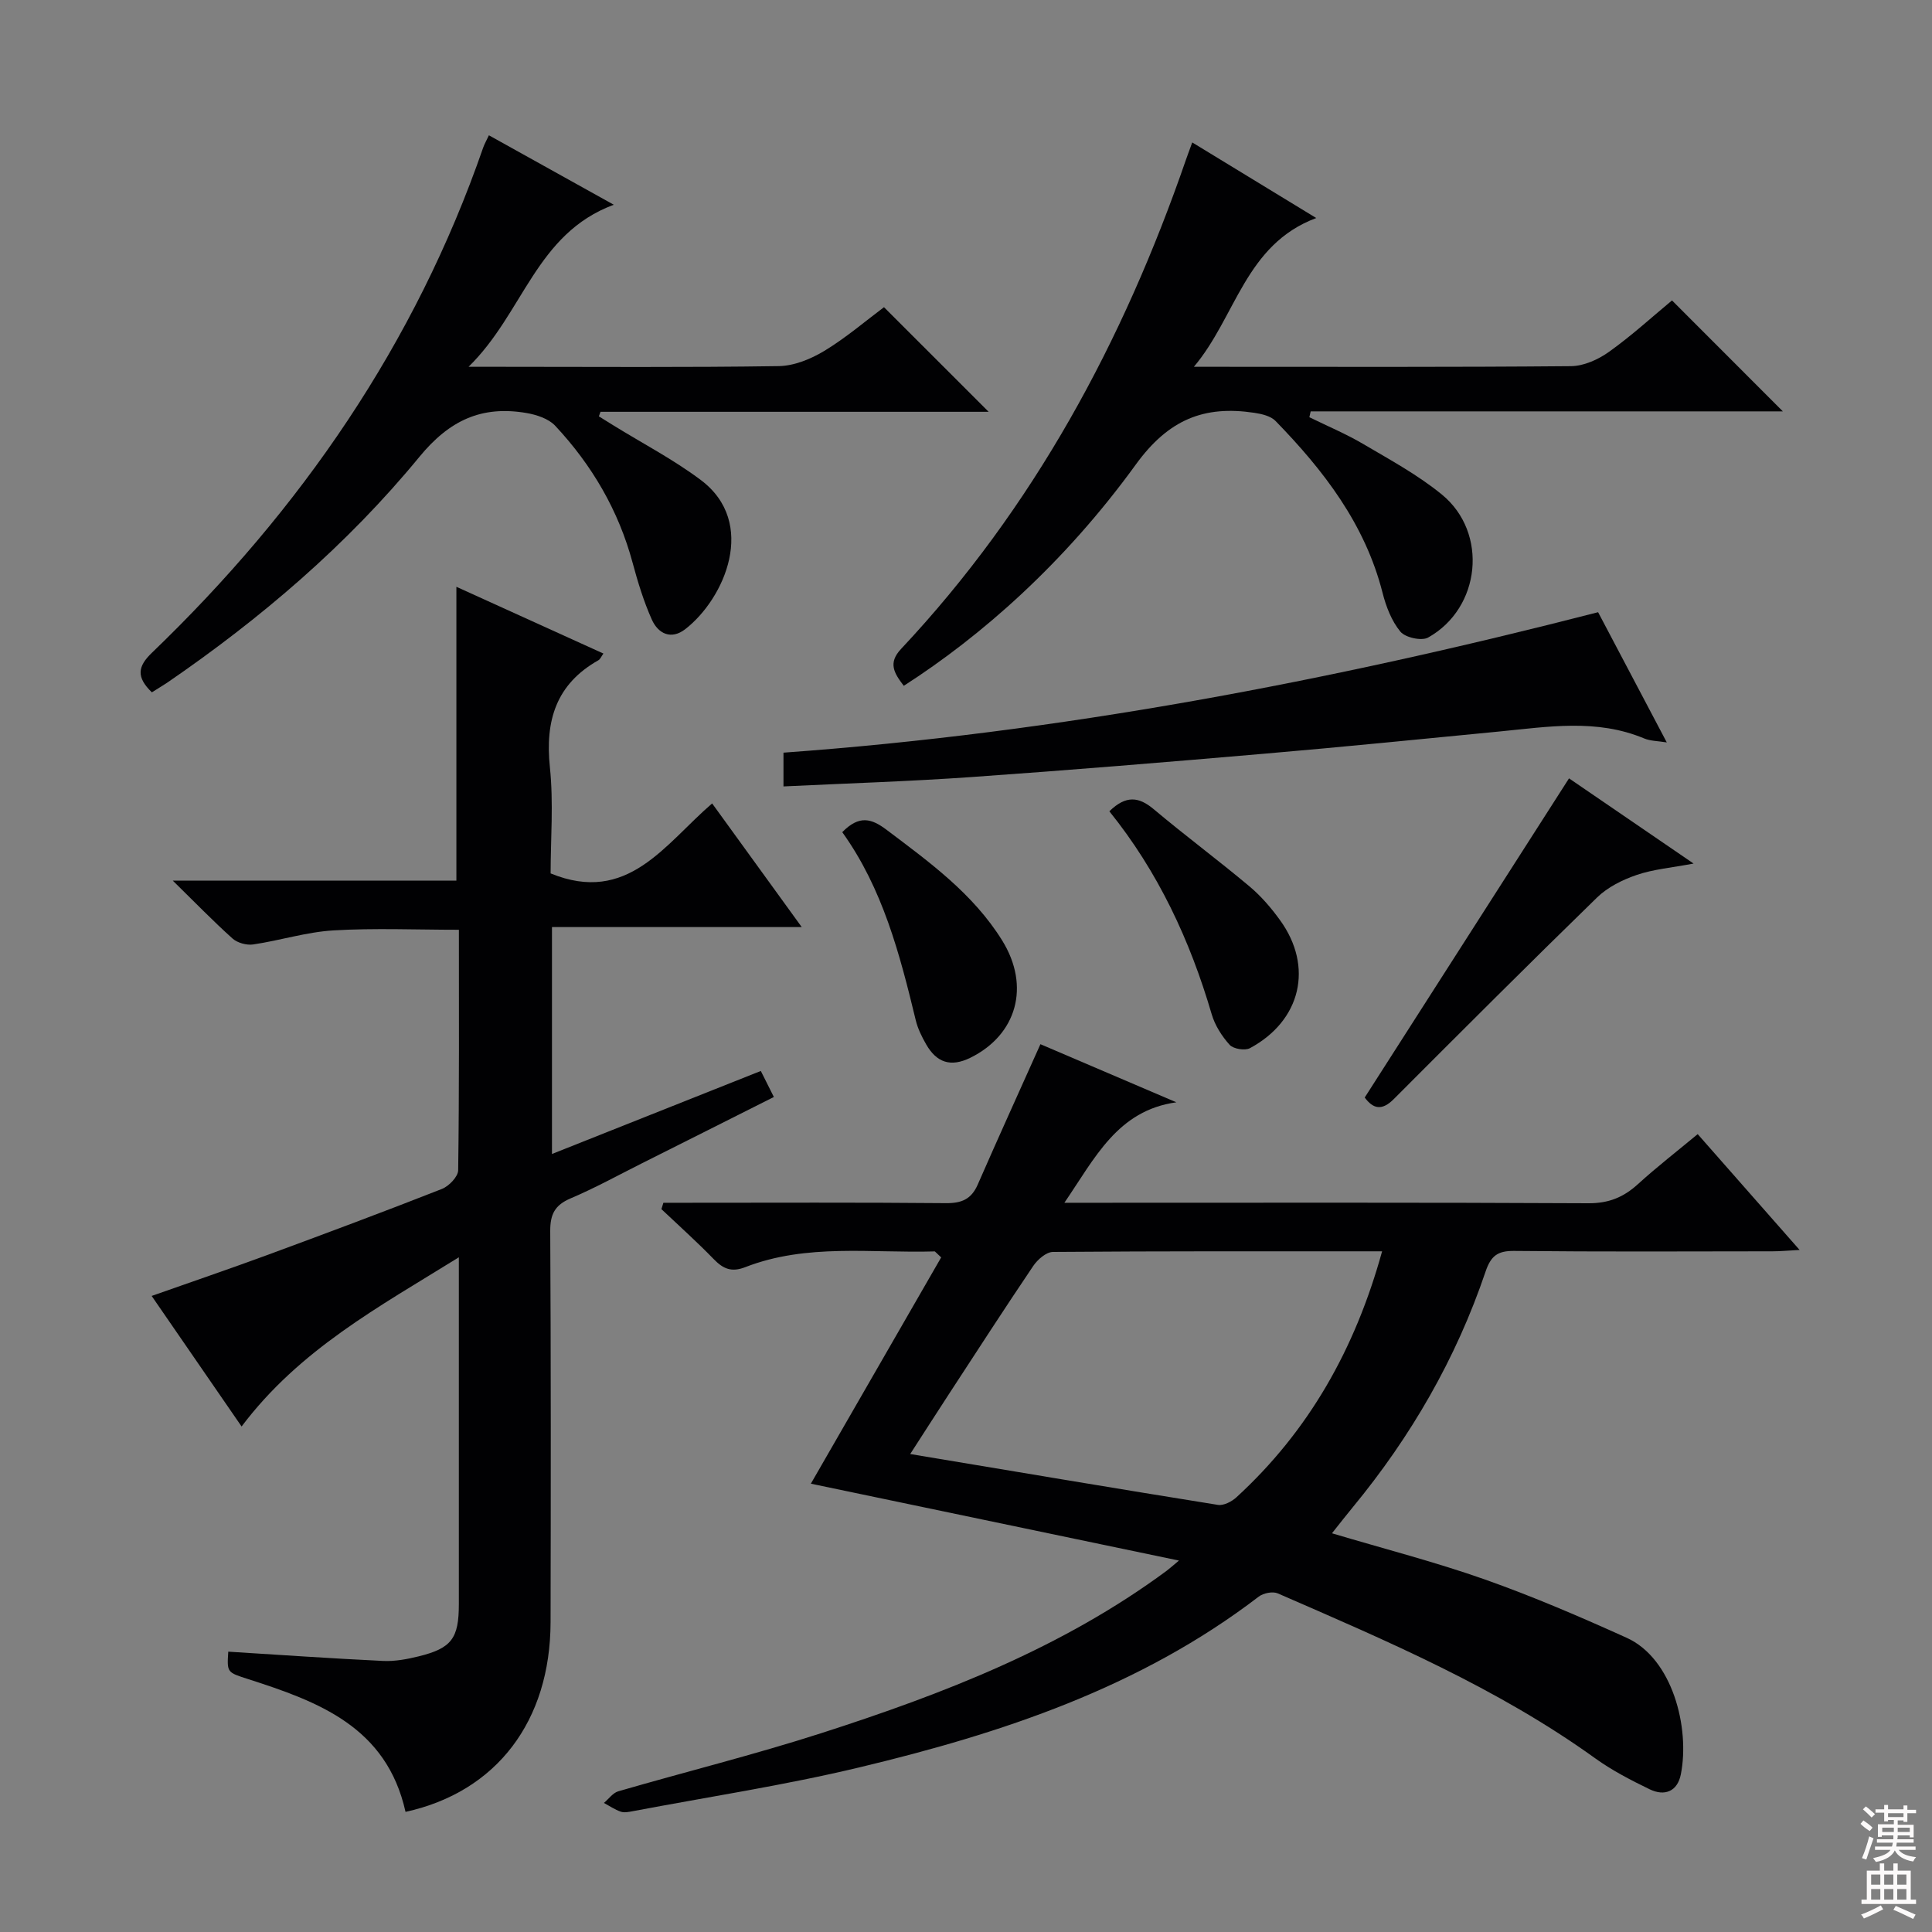 <svg enable-background="new 0 0 400 400" viewBox="0 0 400 400" xmlns="http://www.w3.org/2000/svg"><rect x="0" y="0" width="400" height="400" fill="#808080" stroke="none"/><g fill="#010103"><path d="m275.77 317.45c10.83 3.23 21.39 5.94 31.62 9.55 9.97 3.52 19.73 7.72 29.38 12.08 9.51 4.29 13.14 18.64 11.23 28.28-.7 3.53-3.34 4.6-6.46 3.09-3.87-1.88-7.75-3.88-11.23-6.38-20.27-14.6-43.07-24.3-65.77-34.18-1.04-.45-2.97-.06-3.93.67-24.58 18.83-53.21 28.31-82.74 35.37-15.46 3.7-31.24 6.1-46.87 9.06-.81.15-1.74.35-2.47.1-1.23-.42-2.34-1.19-3.5-1.81.99-.82 1.85-2.08 2.98-2.41 14.02-4.07 28.22-7.59 42.1-12.06 25.21-8.12 49.84-17.64 71.41-33.58.52-.38 1-.83 2.57-2.13-26.09-5.45-51.23-10.7-76.21-15.92 9.06-15.74 18.02-31.29 26.98-46.85-.44-.41-.88-.83-1.31-1.24-13.14.4-26.47-1.71-39.25 3.26-2.85 1.11-4.57.36-6.53-1.66-3.47-3.58-7.2-6.91-10.83-10.35.14-.44.27-.88.41-1.32h4.51c17.99 0 35.99-.09 53.98.08 3.28.03 5.27-.83 6.59-3.85 4.18-9.56 8.5-19.06 12.98-29.06 9.06 3.87 18.6 7.95 28.14 12.03-12.19 1.69-16.83 11.51-23.18 20.8h6.05c34.15 0 68.3-.08 102.46.1 4.19.02 7.25-1.24 10.23-3.95 3.92-3.57 8.13-6.83 12.38-10.36 6.95 7.9 13.72 15.59 21.1 23.98-2.48.13-4.05.28-5.61.28-17.83.02-35.65.11-53.48-.08-3.44-.04-4.83 1.03-5.93 4.28-6.08 17.98-15.44 34.17-27.51 48.81-1.35 1.63-2.66 3.32-4.29 5.37zm10.38-58.38c-23.21 0-45.68-.05-68.15.13-1.39.01-3.17 1.57-4.07 2.89-5.96 8.82-11.73 17.76-17.55 26.67-2.68 4.11-5.33 8.25-7.93 12.28 21.55 3.59 42.61 7.15 63.7 10.53 1.19.19 2.87-.68 3.85-1.58 14.97-13.73 24.56-30.67 30.15-50.92z"/><path d="m83.96 375.13c-3.93-17.63-18.05-22.82-32.58-27.49-4.37-1.41-4.4-1.32-4.12-5.68 10.68.66 21.35 1.41 32.04 1.92 2.44.12 4.98-.36 7.38-.95 6.83-1.68 8.32-3.73 8.32-10.8 0-21.99 0-43.99 0-65.98 0-1.6 0-3.19 0-5.84-16.59 10.29-32.99 19.1-44.98 35.03-6.34-9.2-12.31-17.87-18.62-27.03 8.22-2.9 16.01-5.56 23.74-8.4 12.15-4.48 24.29-9.01 36.35-13.75 1.45-.57 3.35-2.53 3.37-3.87.23-16.48.15-32.97.15-49.79-8.82 0-17.43-.38-25.98.13-5.57.33-11.05 2.09-16.62 2.91-1.36.2-3.27-.33-4.28-1.24-3.96-3.55-7.67-7.38-12.36-11.98h58.72c0-20.46 0-40.31 0-60.83 10.23 4.64 20.28 9.2 30.44 13.82-.45.62-.65 1.17-1.04 1.39-8.77 4.95-11.05 12.51-10.04 22.15.77 7.4.15 14.95.15 21.98 15.97 6.54 23.61-6.03 33.44-14.49 6.15 8.49 12.05 16.62 18.55 25.6-17.76 0-34.6 0-51.71 0v46.98c14.48-5.76 28.75-11.43 43.24-17.19.92 1.83 1.71 3.41 2.7 5.39-9.27 4.66-18.29 9.21-27.32 13.73-4.9 2.46-9.72 5.12-14.76 7.26-3.25 1.38-4.24 3.28-4.22 6.77.15 26.99.13 53.99.07 80.98-.05 20.45-11.14 35.13-30.03 39.27z"/><path d="m187.12 141.99c-2.07-2.69-3.27-4.75-.57-7.63 27.45-29.24 46.01-63.68 59.01-101.35.32-.93.67-1.84 1.28-3.52 8.38 5.11 16.48 10.05 25.67 15.65-14.74 5.52-16.59 20.45-25.33 30.8h4.57c24.5 0 48.99.09 73.49-.13 2.67-.02 5.68-1.38 7.92-2.99 4.72-3.37 9.02-7.32 13.01-10.62 7.76 7.76 15.33 15.34 22.95 22.97-32.17 0-64.97 0-97.76 0-.09.4-.18.81-.27 1.21 3.72 1.83 7.58 3.44 11.14 5.54 5.57 3.28 11.34 6.41 16.31 10.48 9.64 7.91 8.04 23.51-2.87 29.6-1.35.75-4.73 0-5.74-1.23-1.82-2.21-2.97-5.2-3.69-8.05-3.62-14.23-12.2-25.33-22.15-35.56-1-1.03-2.85-1.46-4.38-1.69-10.41-1.57-17.78 1.36-24.57 10.73-14.86 20.5-32.08 35.55-48.02 45.79z"/><path d="m31.44 143.34c-3.25-3.15-2.96-5.34.01-8.19 30.81-29.62 54.51-63.95 68.58-104.57.27-.77.69-1.49 1.19-2.57 8.36 4.65 16.55 9.21 25.86 14.38-16.17 6-18.67 22.41-30.07 33.55h6.74c19.16 0 38.33.15 57.48-.14 3.19-.05 6.66-1.47 9.45-3.16 4.52-2.74 8.59-6.24 12.34-9.04 7.32 7.32 14.42 14.42 21.67 21.66-26.63 0-53.5 0-80.36 0-.11.31-.23.62-.34.94.99.61 1.97 1.23 2.96 1.84 6.06 3.75 12.45 7.07 18.13 11.33 11.82 8.86 4.95 24.56-3.19 30.88-2.92 2.27-5.62.98-6.95-2-1.67-3.75-2.89-7.74-3.96-11.72-2.92-10.86-8.43-20.25-16.03-28.38-1.38-1.48-3.88-2.29-6-2.65-9.19-1.55-15.85 1.45-22.13 9.1-14.95 18.2-32.83 33.47-52.29 46.8-.97.64-1.96 1.22-3.09 1.94z"/><path d="m162.21 162.82c0-2.48 0-4.43 0-6.99 57.15-4.12 113.07-14.78 168.66-29.08 4.8 9.11 9.43 17.87 14.22 26.96-1.83-.3-3.39-.28-4.7-.83-9.83-4.11-19.91-2.41-29.97-1.43-16.19 1.57-32.37 3.2-48.58 4.59-20.18 1.74-40.37 3.41-60.57 4.83-12.88.91-25.81 1.31-39.06 1.95z"/><path d="m282.55 227.23c14.19-22.17 28.14-43.96 42.3-66.08 7.97 5.45 16.41 11.22 25.79 17.64-4.6.87-8.35 1.18-11.79 2.36-2.93 1-5.99 2.52-8.18 4.65-14.17 13.79-28.15 27.78-42.12 41.77-2.43 2.43-4.24 2.04-6-.34z"/><path d="m174.38 172.29c3.54-3.61 6.08-2.81 9.16-.5 8.9 6.71 17.94 13.25 23.94 22.91 5.91 9.52 3.01 19.55-6.54 24.28-4.13 2.04-7.02 1-9.18-2.74-.9-1.57-1.74-3.26-2.16-5-3.31-13.69-6.84-27.28-15.22-38.95z"/><path d="m229.68 167.97c3.47-3.39 6.13-3 9.19-.43 6.48 5.45 13.3 10.51 19.79 15.95 2.4 2.01 4.51 4.46 6.35 7.01 6.98 9.62 4.37 20.81-6.22 26.51-1.04.56-3.44.16-4.21-.69-1.62-1.8-3.05-4.05-3.72-6.36-4.48-15.29-11.09-29.48-21.18-41.99z"/></g><path d="m385.2 377.6.6-.7c.6.4 1.3.9 1.9 1.5l-.6.7c-.8-.5-1.4-1-1.9-1.5zm.3 7.1c.6-1.4 1.1-2.9 1.5-4.5.3.1.6.3.9.4-.5 1.4-1 2.9-1.5 4.4zm.2-10.1.6-.6c.7.5 1.3 1.1 1.9 1.6l-.7.7c-.6-.6-1.2-1.2-1.8-1.7zm8.4-.8h.8v.9h1.8v.7h-1.8v1.8h-.8v-.3h-1.2v.9h3.3v2.6h-.8v-.4h-2.5c0 .3 0 .6-.1.8h3.4v.7h-3.5c0 .3-.1.6-.1.8h4v.7h-3.5c.7.9 1.9 1.3 3.6 1.5-.2.2-.4.5-.6.9-1.9-.3-3.2-1.1-3.8-2.3-.5 1.1-1.8 2-3.9 2.4-.2-.3-.4-.5-.6-.8 1.9-.4 3.1-.9 3.6-1.7h-3.2v-.7h3.5c.1-.2.1-.5.2-.8h-3.3v-.7h3.4c0-.2 0-.5 0-.8h-2.4v.3h-.8v-2.6h3.3v-.9h-1.2v.3h-.8v-1.8h-1.8v-.7h1.8v-.9h.8v.9h3.2zm-4.4 5.5h2.4c0-.3 0-.6 0-.9h-2.4zm1.2-3.1h3.2v-.8h-3.2zm4.4 2.2h-2.4v.9h2.5v-.9z" fill="#fcfafa"/><path d="m389.2 385.8h.9v1.5h1.9v-1.5h.9v1.5h2.7v6h1.1v.9h-11.3v-.9h1.1v-6h2.7zm.2 8.7.5.8c-1.2.6-2.5 1.3-4 1.9-.2-.3-.3-.6-.6-.8 1.6-.6 3-1.3 4.1-1.9zm-2-4.3h1.9v-2.1h-1.9zm0 3.1h1.9v-2.2h-1.9zm2.7-3.1h1.9v-2.1h-1.9zm0 3.1h1.9v-2.2h-1.9zm2.4 1.3c1.4.6 2.7 1.2 4.1 1.8l-.5.9c-1.5-.7-2.8-1.4-4.1-1.9zm2.2-6.5h-1.9v2.1h1.9zm-1.9 5.2h1.9v-2.2h-1.9z" fill="#fcfafa"/></svg>